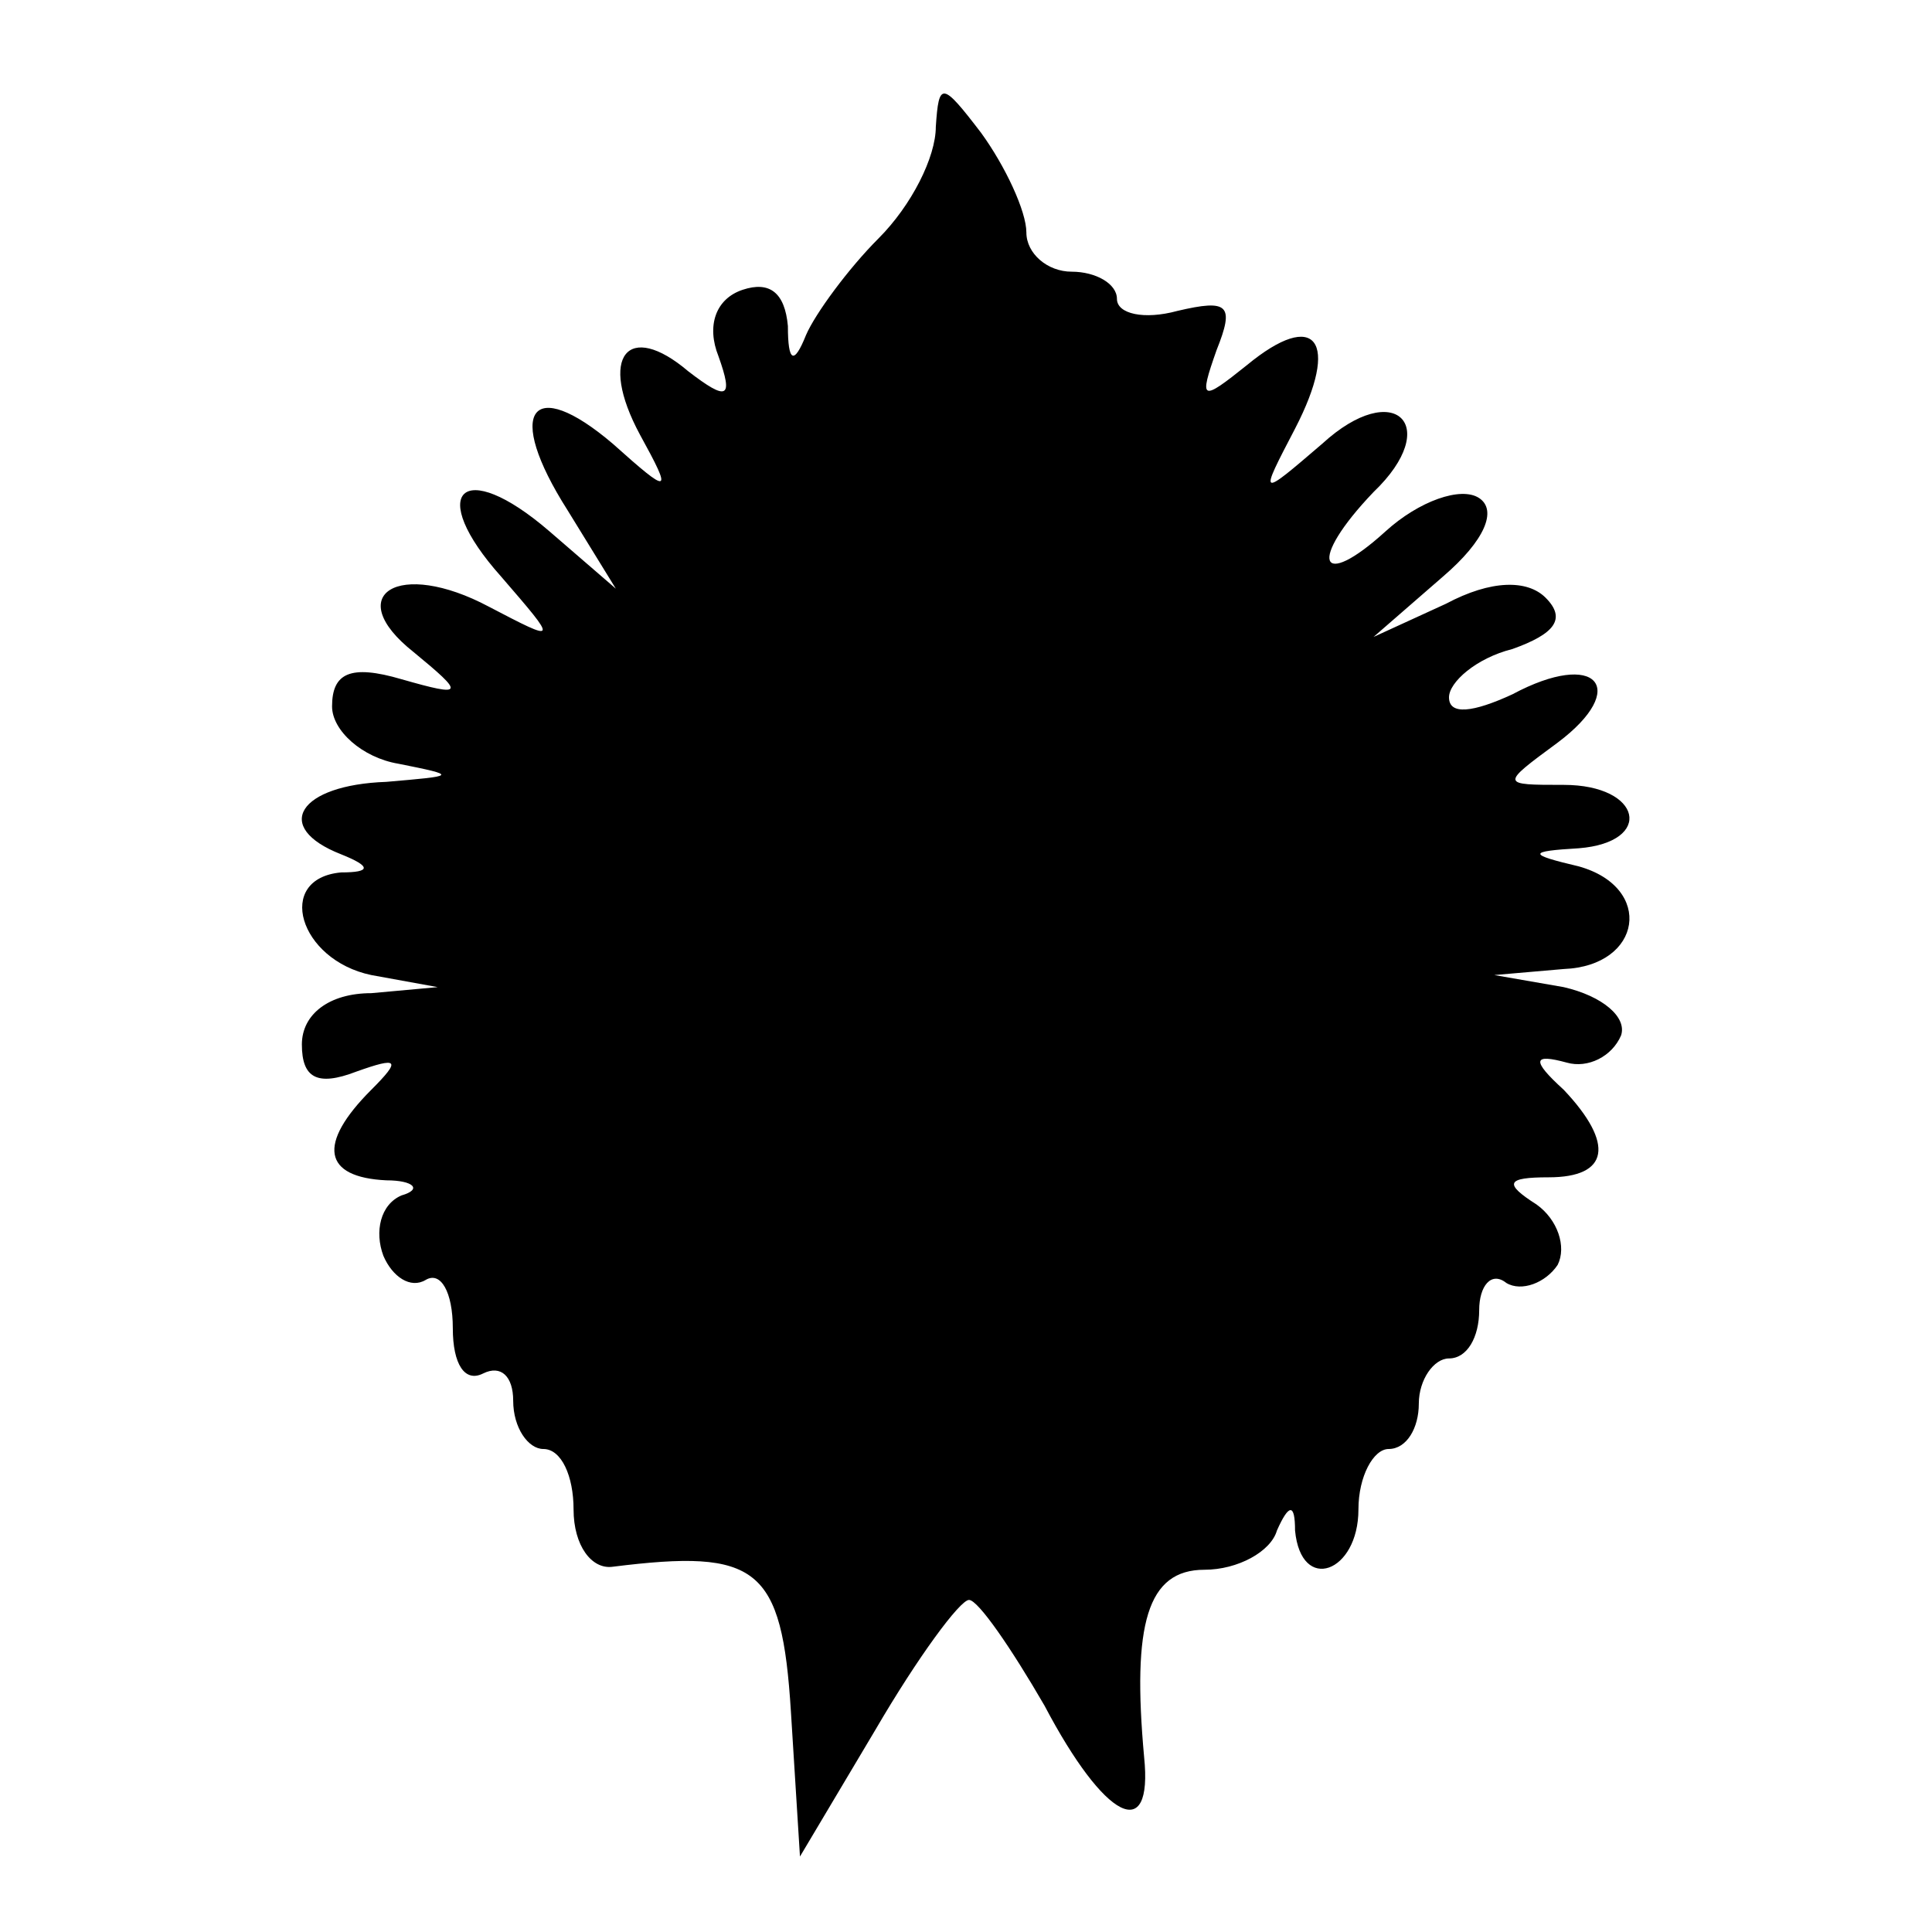 <?xml version="1.0" standalone="no"?>
<!DOCTYPE svg PUBLIC "-//W3C//DTD SVG 20010904//EN"
 "http://www.w3.org/TR/2001/REC-SVG-20010904/DTD/svg10.dtd">
<svg version="1.0" xmlns="http://www.w3.org/2000/svg"
 width="64pt" height="64pt" viewBox="0 0 64 64"
 preserveAspectRatio="xMidYMid meet">
<g transform="translate(0,64) scale(0.1,-0.1)"
fill="#000000" stroke="none">
<path d="M310 598 c0 -10 -8 -26 -19 -37 -10 -10 -21 -25 -24 -32 -4 -10 -6
-9 -6 3 -1 11 -6 15 -15 12 -9 -3 -12 -12 -8 -22 5 -14 3 -15 -10 -5 -20 17
-30 5 -16 -21 11 -20 10 -20 -9 -3 -27 23 -36 11 -15 -22 l16 -26 -22 19 c-29
25 -41 13 -16 -15 19 -22 19 -22 -4 -10 -30 16 -49 4 -25 -15 17 -14 17 -15
-4 -9 -17 5 -23 2 -23 -9 0 -8 10 -17 22 -19 20 -4 19 -4 -4 -6 -29 -1 -38
-15 -15 -24 10 -4 10 -6 0 -6 -22 -2 -14 -29 10 -34 l22 -4 -22 -2 c-14 0 -23
-7 -23 -17 0 -11 5 -14 18 -9 14 5 15 4 5 -6 -18 -18 -16 -29 5 -30 9 0 12 -3
5 -5 -7 -3 -9 -12 -6 -20 3 -7 9 -11 14 -8 5 3 9 -4 9 -16 0 -12 4 -18 10 -15
6 3 10 -1 10 -9 0 -9 5 -16 10 -16 6 0 10 -9 10 -20 0 -12 6 -20 13 -19 48 6
56 0 59 -48 l3 -48 25 42 c14 24 28 43 31 43 3 0 14 -16 25 -35 20 -38 36 -46
33 -17 -4 44 1 62 20 62 11 0 22 6 24 13 4 9 6 9 6 0 2 -21 21 -14 21 7 0 11
5 20 10 20 6 0 10 7 10 15 0 8 5 15 10 15 6 0 10 7 10 16 0 8 4 13 9 9 5 -3
13 0 17 6 3 6 0 15 -7 20 -11 7 -10 9 4 9 20 0 22 11 5 29 -11 10 -10 12 1 9
7 -2 15 2 18 9 2 6 -6 13 -19 16 l-23 4 23 2 c26 1 30 27 5 34 -17 4 -17 5 0
6 25 2 21 21 -5 21 -21 0 -21 0 -2 14 24 18 13 31 -15 16 -13 -6 -21 -7 -21
-1 0 5 9 13 21 16 14 5 18 10 11 17 -6 6 -18 6 -33 -2 l-24 -11 23 20 c14 12
18 22 12 26 -6 4 -20 -1 -31 -11 -22 -20 -26 -10 -4 13 23 22 7 38 -17 16 -21
-18 -21 -18 -9 5 15 29 7 40 -16 21 -15 -12 -16 -12 -10 5 6 15 4 17 -13 13
-11 -3 -20 -1 -20 4 0 5 -7 9 -15 9 -8 0 -15 6 -15 13 0 7 -7 22 -15 33 -13
17 -14 17 -15 2z"/>
</g>
</svg>
